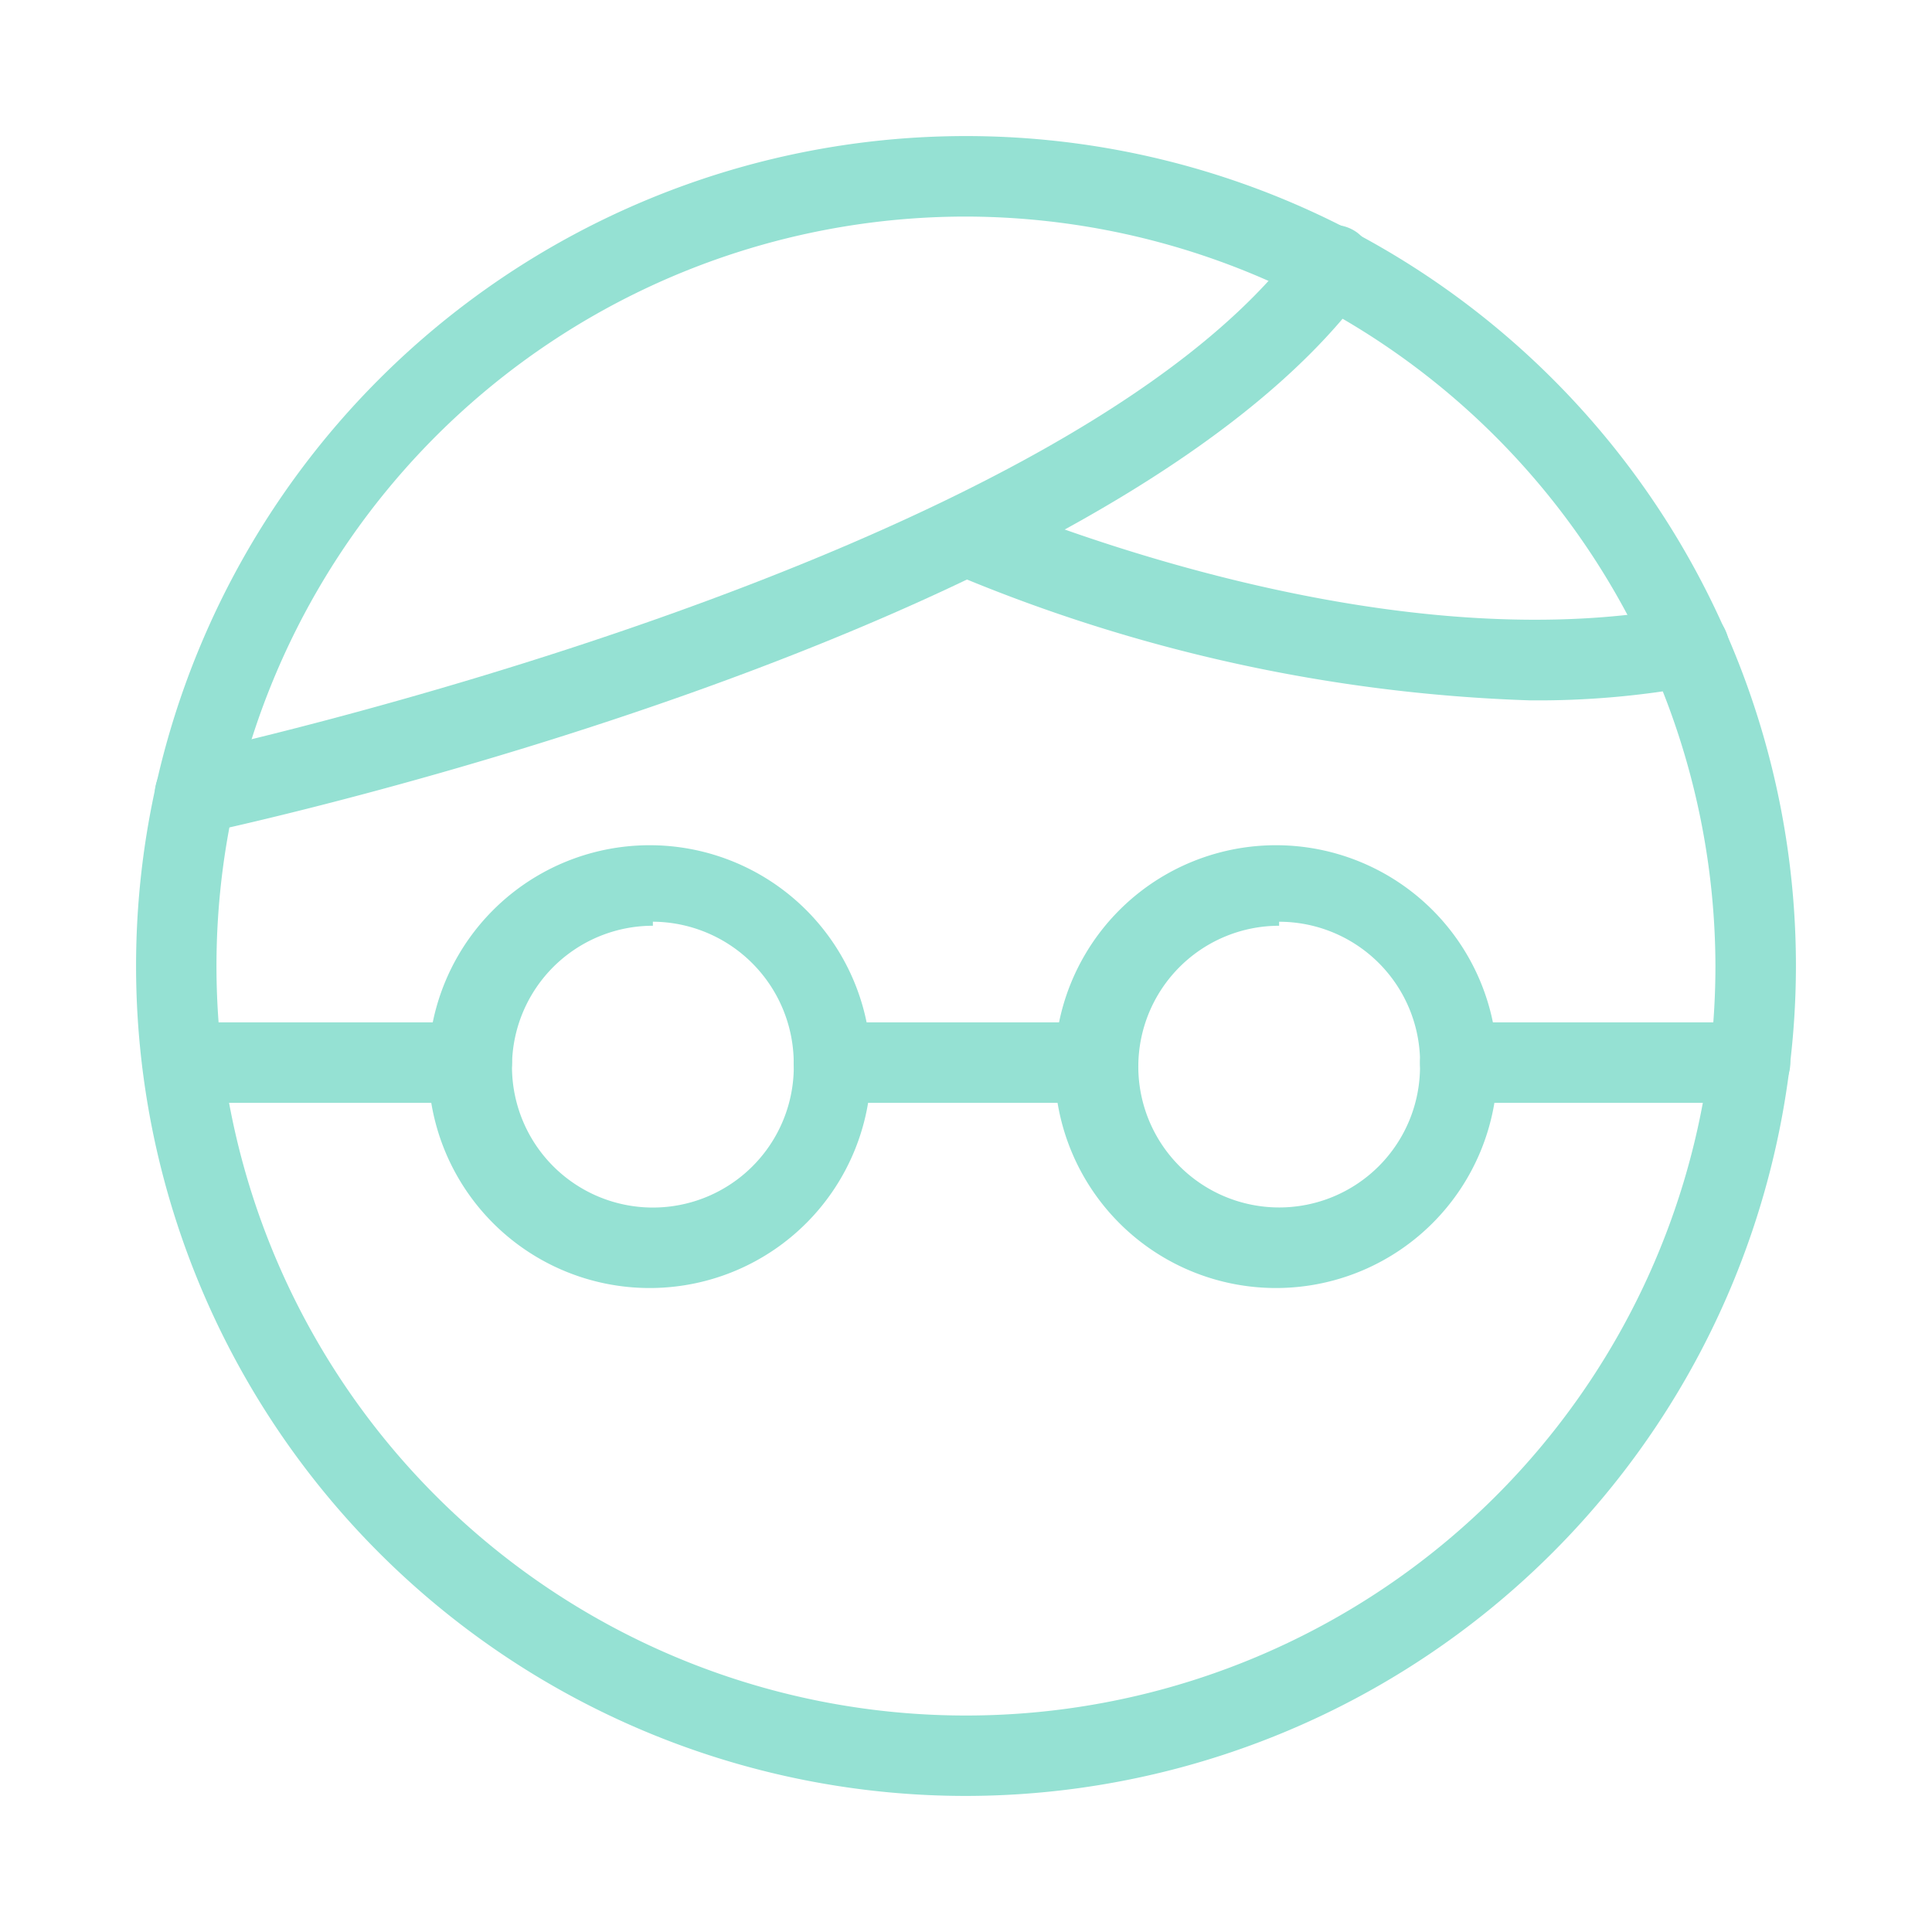 <svg width="42" height="42" fill="none" xmlns="http://www.w3.org/2000/svg"><path d="M21 39.042A18.042 18.042 0 1 1 39.042 21 18.06 18.06 0 0 1 21 39.042Zm0-34.334A16.293 16.293 0 1 0 37.292 21 16.327 16.327 0 0 0 21 4.708Z" fill="#95E1D3"/><path d="M14.193 28a4.813 4.813 0 1 1 0-9.625 4.813 4.813 0 0 1 0 9.625Zm0-7.875a3.063 3.063 0 1 0 3.062 2.975 3.08 3.08 0 0 0-3.062-3.063v.088ZM27.808 28a4.813 4.813 0 1 1 0-9.625 4.813 4.813 0 0 1 0 9.625Zm0-7.875a3.062 3.062 0 1 0 3.062 3.063 3.064 3.064 0 0 0-3.063-3.15v.087ZM4.235 18.13a.875.875 0 0 1-.857-.7.892.892 0 0 1 .682-1.032c.193-.035 19.128-4.148 24.22-11.148a.875.875 0 0 1 1.225-.193.893.893 0 0 1 .193 1.225c-5.495 7.543-24.448 11.655-25.27 11.83l-.193.018Z" fill="#95E1D3"/><path d="M33.25 15.225a35.264 35.264 0 0 1-12.6-2.782.878.878 0 0 1 .7-1.61c.087 0 8.295 3.657 15.19 2.362a.892.892 0 0 1 1.032.7.875.875 0 0 1-.7 1.015 18.816 18.816 0 0 1-3.622.315Zm-9.38 8.75h-5.74a.875.875 0 0 1-.875-.875.893.893 0 0 1 .875-.875h5.74a.893.893 0 0 1 .875.875.875.875 0 0 1-.875.875Zm-13.615 0H3.973a.875.875 0 0 1-.875-.875.892.892 0 0 1 .875-.875h6.282a.875.875 0 1 1 0 1.75Zm27.79 0h-6.3a.875.875 0 1 1 0-1.75h6.3a.875.875 0 1 1 0 1.75Z" fill="#95E1D3"/></svg>